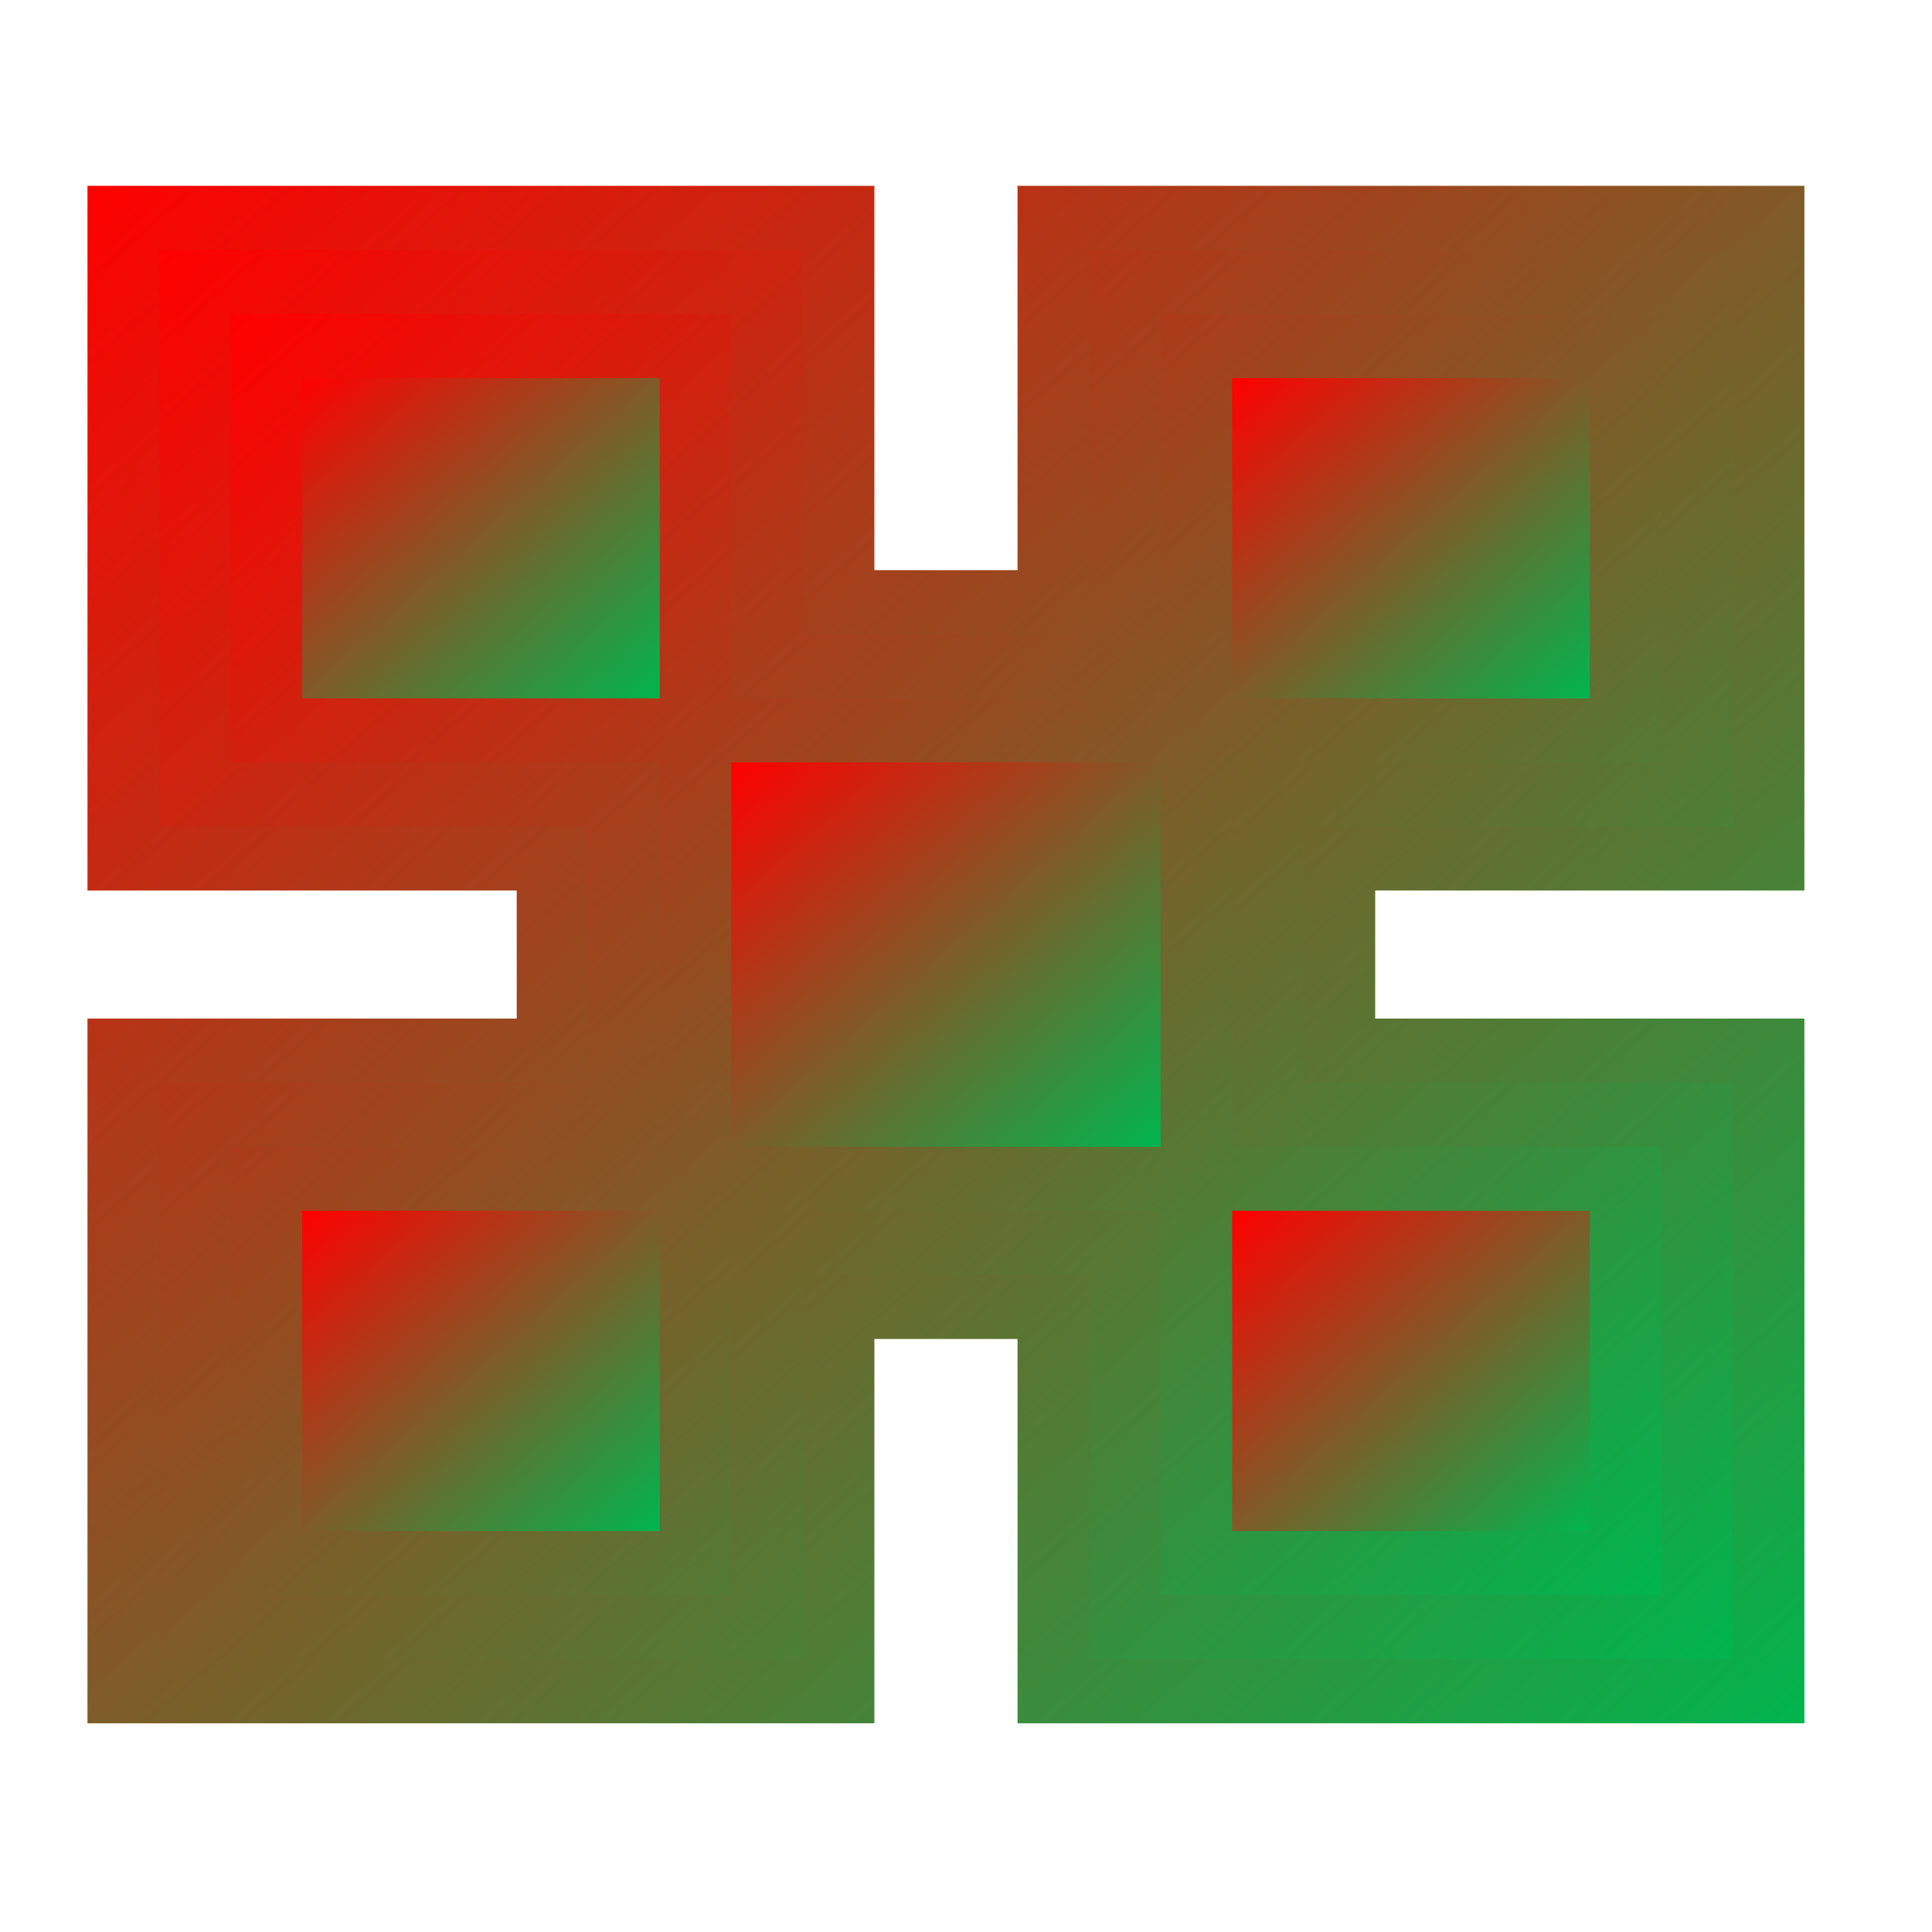 <svg xmlns="http://www.w3.org/2000/svg" xmlns:xlink="http://www.w3.org/1999/xlink" width="64" height="64" viewBox="0 0 64 64" version="1.1"><defs><linearGradient id="linear0" x1="100%" x2="0%" y1="100%" y2="0%"><stop offset="0%" style="stop-color:#00b54e; stop-opacity:1"/><stop offset="100%" style="stop-color:#ff0000; stop-opacity:1"/></linearGradient></defs><g id="surface1"><path style=" stroke:none;fill-rule:nonzero;fill:url(#linear0);" d="M 2.898 6.156 L 2.898 29.5 L 17.117 29.5 L 17.117 33.742 L 2.898 33.742 L 2.898 57.086 L 28.965 57.086 L 28.965 44.355 L 33.707 44.355 L 33.707 57.086 L 59.773 57.086 L 59.773 33.742 L 45.555 33.742 L 45.555 29.5 L 59.773 29.5 L 59.773 6.156 L 33.707 6.156 L 33.707 18.887 L 28.965 18.887 L 28.965 6.156 M 2.898 6.156 "/><path style=" stroke:none;fill-rule:nonzero;fill:url(#linear0);" d="M 5.27 54.965 L 5.27 35.867 L 19.488 35.867 L 19.488 27.379 L 5.27 27.379 L 5.27 8.277 L 26.598 8.277 L 26.598 21.012 L 36.074 21.012 L 36.074 8.277 L 57.402 8.277 L 57.402 27.379 L 43.184 27.379 L 43.184 35.867 L 57.402 35.867 L 57.402 54.965 L 36.074 54.965 L 36.074 42.23 L 26.598 42.23 L 26.598 54.965 M 5.27 54.965 "/><path style=" stroke:none;fill-rule:nonzero;fill:url(#linear0);" d="M 7.637 10.398 L 7.637 25.254 L 21.855 25.254 L 21.855 37.988 L 7.637 37.988 L 7.637 52.844 L 24.227 52.844 L 24.227 40.109 L 38.445 40.109 L 38.445 52.844 L 55.035 52.844 L 55.035 37.988 L 40.816 37.988 L 40.816 25.254 L 55.035 25.254 L 55.035 10.398 L 38.445 10.398 L 38.445 23.133 L 24.227 23.133 L 24.227 10.398 M 7.637 10.398 "/><path style=" stroke:none;fill-rule:nonzero;fill:url(#linear0);" d="M 10.008 40.109 L 21.855 40.109 L 21.855 50.719 L 10.008 50.719 M 10.008 40.109 "/><path style=" stroke:none;fill-rule:nonzero;fill:url(#linear0);" d="M 40.816 40.109 L 52.664 40.109 L 52.664 50.719 L 40.816 50.719 M 40.816 40.109 "/><path style=" stroke:none;fill-rule:nonzero;fill:url(#linear0);" d="M 40.816 12.523 L 52.664 12.523 L 52.664 23.133 L 40.816 23.133 M 40.816 12.523 "/><path style=" stroke:none;fill-rule:nonzero;fill:url(#linear0);" d="M 10.008 12.523 L 21.855 12.523 L 21.855 23.133 L 10.008 23.133 M 10.008 12.523 "/><path style=" stroke:none;fill-rule:nonzero;fill:url(#linear0);" d="M 24.227 25.254 L 38.445 25.254 L 38.445 37.988 L 24.227 37.988 M 24.227 25.254 "/></g></svg>
